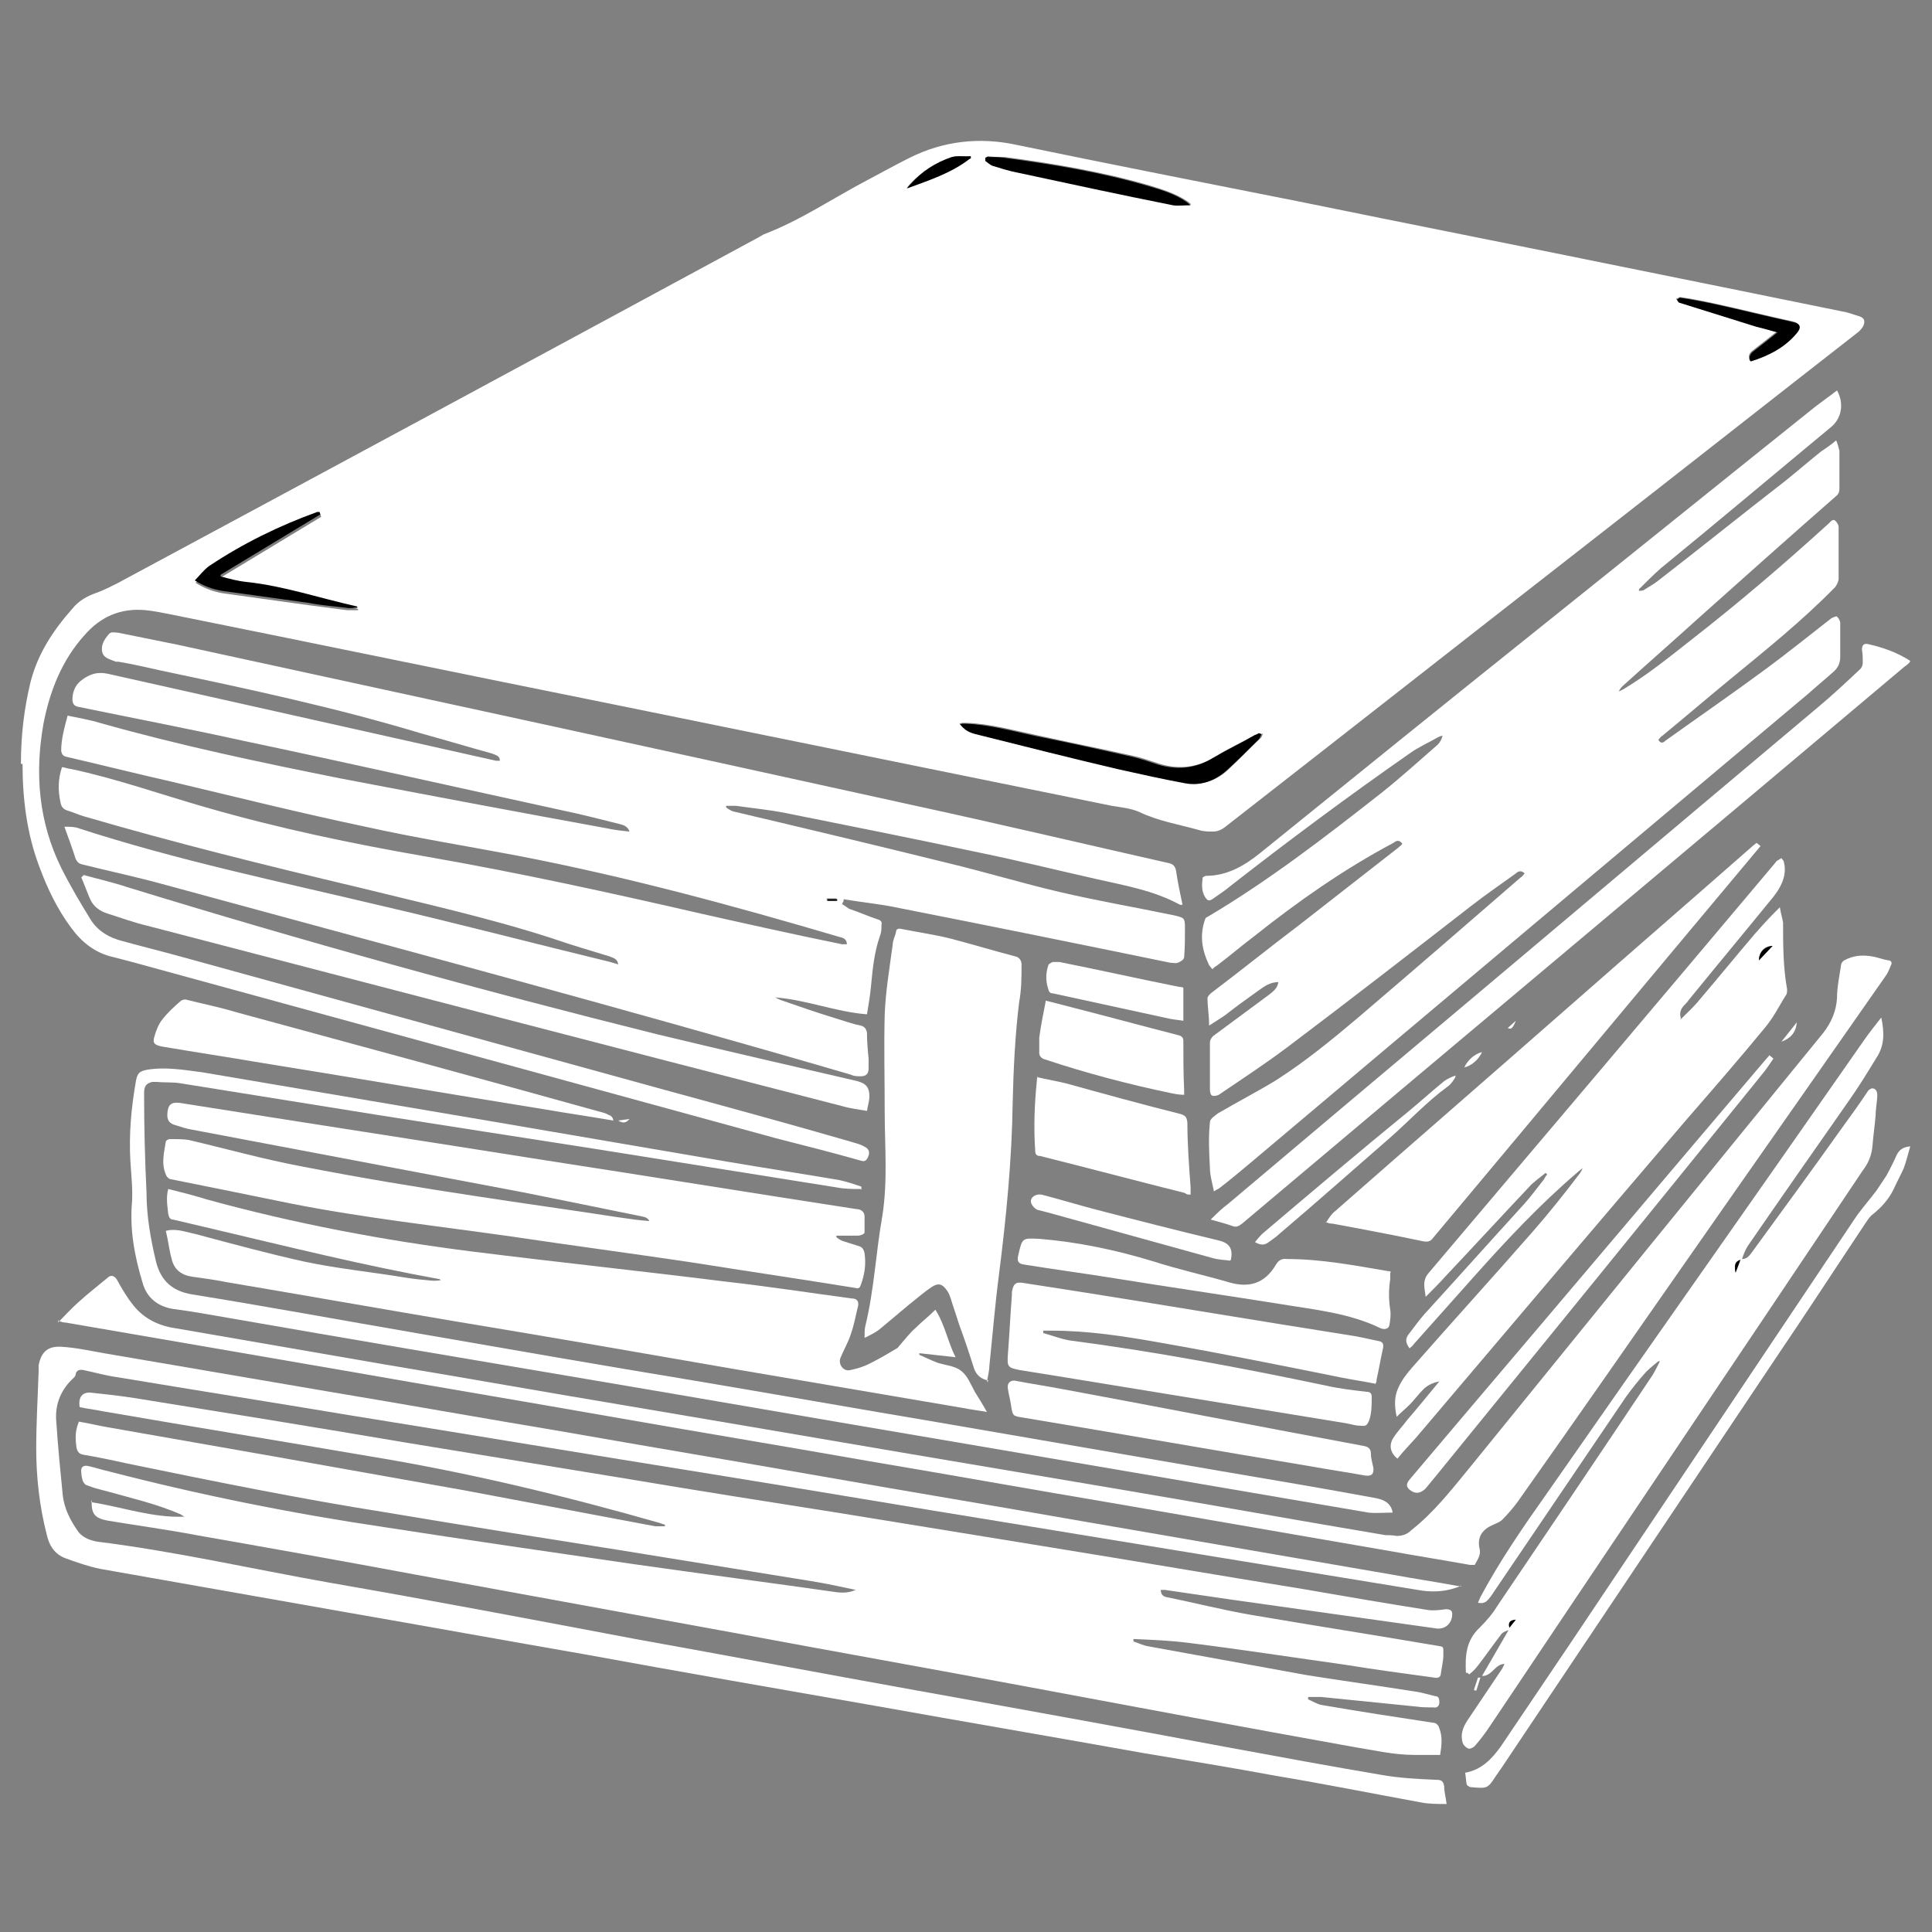 <?xml version="1.0" encoding="UTF-8"?><svg id="a" xmlns="http://www.w3.org/2000/svg" viewBox="0 0 24 24"><rect x="0" y="0" width="24" height="24" fill="#808080" stroke="none"/><defs><style>.b{fill:#fff;}.c{fill:none;}</style></defs><path class="c" d="M-.03,22.69V1.48H24V22.69H-.03ZM.26,9.49c0,.42,.05,.86,.21,1.28,.1,.26,.22,.52,.39,.75,.13,.18,.3,.32,.53,.37,.08,.02,.15,.04,.23,.06,2.67,.73,5.33,1.46,8,2.19,.35,.1,.71,.19,1.06,.28,.04,.01,.07,0,.08-.04,.03-.07,.02-.11-.05-.14-.06-.02-.11-.04-.17-.06-.77-.21-1.54-.42-2.3-.64-2-.55-3.99-1.1-5.99-1.65-.25-.07-.5-.14-.75-.2-.16-.04-.3-.11-.39-.26-.13-.21-.26-.43-.37-.65-.28-.57-.33-1.17-.22-1.79,.07-.41,.23-.78,.51-1.1,.21-.23,.45-.34,.76-.31,.1,0,.2,.03,.3,.05,1.84,.37,3.67,.75,5.51,1.12,2.06,.42,4.13,.84,6.19,1.26,.12,.02,.25,.03,.35,.08,.23,.11,.49,.15,.73,.22,.06,.02,.12,.01,.18,.02,.05,0,.1-.02,.14-.05,1.54-1.21,3.08-2.41,4.62-3.61,1.09-.85,2.17-1.7,3.26-2.55,.03-.02,.05-.05,.06-.08,.02-.05,.02-.09-.05-.11-.07-.02-.14-.05-.21-.06-.84-.17-1.68-.34-2.51-.51-1.42-.29-2.84-.57-4.26-.86-1.16-.23-2.33-.46-3.49-.7-.47-.1-.91-.05-1.33,.16-.18,.09-.35,.18-.53,.28-.43,.23-.83,.5-1.28,.67-.03,0-.05,.02-.07,.04-2.66,1.43-5.31,2.86-7.97,4.3-.08,.04-.16,.08-.24,.11-.12,.05-.23,.11-.31,.2-.23,.27-.42,.56-.52,.91-.09,.33-.12,.66-.12,1.02Zm10.2,1.74v-.02c.24,.04,.47,.06,.7,.11,1.12,.23,2.25,.46,3.37,.68,.03,0,.07,.01,.09,0,.03-.01,.08-.04,.08-.07,.01-.12,.02-.24,.01-.36,0-.13,0-.13-.14-.16-.47-.1-.95-.18-1.42-.29-.46-.11-.92-.25-1.39-.36-.88-.22-1.77-.43-2.66-.64-.03,0-.06-.03-.1-.05v-.02s.09-.01,.13,0c.21,.03,.41,.05,.62,.09,.8,.16,1.6,.32,2.4,.49,.49,.1,.97,.23,1.46,.33,.36,.08,.72,.13,1.04,.31h.03c-.03-.14-.05-.28-.08-.42-.01-.06-.04-.08-.1-.1-1.06-.24-2.12-.49-3.18-.72-3.04-.67-6.08-1.33-9.12-1.99-.25-.05-.49-.1-.74-.15-.04,0-.08-.02-.12,.02-.05,.06-.1,.13-.08,.22,.02,.08,.1,.09,.17,.11h.03c.18,.05,.35,.08,.53,.12,1.08,.23,2.17,.46,3.23,.78,.29,.09,.58,.17,.88,.25,.04,.01,.09,.02,.1,.09-.02,0-.04,0-.05,0-1.61-.36-3.21-.72-4.82-1.08-.14-.03-.24,0-.34,.09-.07,.06-.1,.14-.1,.23,0,.05,.02,.08,.07,.09,.68,.14,1.36,.28,2.04,.42,1.33,.29,2.66,.58,3.99,.87,.24,.05,.47,.12,.71,.17,.05,.01,.09,.02,.11,.09-.1-.01-.19-.03-.28-.04-1.1-.21-2.21-.41-3.31-.62-1.01-.19-2.01-.41-2.99-.69-.13-.04-.26-.06-.4-.09-.03,.15-.09,.29-.08,.44,0,.04,.01,.06,.06,.07,.44,.1,.88,.21,1.31,.31,.8,.19,1.61,.38,2.41,.56,.63,.13,1.26,.24,1.89,.36,1.35,.26,2.68,.62,4,1.01,.04,.01,.08,.03,.09,.09-.02,0-.04,0-.06,0-.58-.13-1.17-.25-1.75-.38-1.14-.26-2.28-.5-3.42-.71-.92-.16-1.83-.35-2.73-.61-.56-.16-1.11-.36-1.69-.48-.03,0-.06-.01-.1-.02-.05,.15-.04,.29-.02,.43,.01,.05,.03,.09,.09,.11,.07,.02,.13,.05,.2,.07,1.12,.33,2.26,.6,3.4,.88,.81,.2,1.63,.38,2.43,.64,.23,.07,.47,.14,.7,.22,.05,.01,.1,.03,.11,.1l-.1-.03c-.95-.23-1.9-.48-2.85-.7-1.26-.3-2.52-.56-3.75-.96-.05-.02-.1-.01-.18-.02,.05,.15,.09,.27,.14,.4,.01,.05,.04,.06,.09,.07,.33,.08,.66,.15,.98,.24,2.86,.78,5.72,1.54,8.56,2.37,.04,.01,.08,.02,.12,.02,.07,0,.1-.03,.1-.1,0-.04,0-.08,0-.12,0-.11-.01-.22-.02-.32,0-.05-.03-.07-.08-.09-.1-.03-.21-.06-.31-.09-.23-.08-.46-.15-.69-.23-.02,0-.04-.02-.06-.03,.39,.03,.75,.18,1.14,.21,.02-.12,.04-.23,.05-.35,.02-.21,.04-.42,.11-.62,.01-.04,.01-.09,.02-.14,0-.04-.01-.06-.05-.07-.12-.04-.24-.08-.35-.13-.03-.01-.06-.04-.09-.06Zm4.56,.76s.04-.03,.05-.04c.16-.12,.31-.25,.47-.37,.55-.43,1.12-.83,1.73-1.16,.04-.02,.08-.03,.11,.01-.02,.02-.04,.04-.05,.05-.41,.32-.82,.64-1.23,.96-.37,.28-.73,.57-1.1,.85-.02,.01-.04,.04-.04,.06,0,.11,.01,.22,.02,.34,.07-.05,.14-.09,.2-.13,.14-.1,.28-.21,.42-.31,.07-.05,.15-.09,.24-.1-.02,.08-.07,.12-.12,.16-.23,.17-.46,.34-.69,.51-.02,.02-.04,.05-.04,.08,0,.2,0,.39,0,.59,0,.03,.01,.07,.03,.07,.02,0,.06,0,.08-.01,.29-.19,.58-.38,.85-.59,.77-.58,1.52-1.17,2.29-1.76,.18-.14,.37-.27,.55-.4,.04-.03,.07-.04,.11,0-.02,.02-.03,.03-.05,.05-.68,.58-1.35,1.17-2.03,1.75-.32,.28-.65,.55-1.01,.77-.23,.15-.48,.27-.72,.41-.04,.02-.1,.07-.1,.11,0,.19,0,.38,0,.57,0,.1,.03,.19,.05,.29,.04-.02,.06-.03,.08-.05,.13-.1,.25-.2,.38-.31,2.31-1.94,4.62-3.88,6.92-5.82,.11-.09,.21-.18,.31-.27,.06-.05,.09-.12,.09-.19,0-.14,0-.28,0-.42,0-.03-.02-.06-.04-.08-.01,0-.05,0-.07,.02-.27,.21-.53,.42-.8,.62-.42,.3-.84,.6-1.26,.9-.03,.02-.06,.04-.09-.01,.02-.02,.03-.03,.05-.05,.28-.23,.56-.47,.84-.7,.45-.37,.91-.73,1.31-1.15,.02-.02,.04-.06,.04-.1,0-.21,0-.43,0-.64,0-.03-.02-.06-.04-.08-.03-.03-.06,0-.08,.03-.55,.5-1.11,.98-1.7,1.44-.28,.22-.55,.44-.85,.62-.02,.01-.04,.02-.06,.03,.01-.03,.03-.05,.05-.07,.32-.29,.64-.57,.96-.86,.56-.5,1.12-.99,1.68-1.49,.03-.03,.05-.06,.05-.1,0-.16,0-.31,0-.47,0-.04-.02-.07-.04-.13-.08,.05-.14,.09-.19,.14-.15,.12-.3,.25-.45,.37-.53,.41-1.05,.83-1.58,1.24-.05,.04-.12,.07-.17,.11-.01,0-.03,0-.04,.01v-.02c.07-.09,.16-.18,.25-.26,.7-.59,1.4-1.17,2.11-1.75,.14-.11,.17-.3,.08-.46-.1,.07-.19,.14-.28,.21-1.15,.92-2.29,1.84-3.44,2.76-1.15,.93-2.3,1.85-3.45,2.78-.2,.16-.41,.28-.67,.28-.01,0-.04,.01-.04,.02,0,.1-.02,.19,.05,.27,.02,.03,.04,.03,.07,0,.07-.06,.15-.11,.22-.16,.73-.57,1.47-1.13,2.23-1.65,.11-.08,.23-.13,.35-.2,.02-.01,.04-.01,.06-.02-.01,.05-.03,.09-.06,.11-.23,.2-.46,.41-.7,.6-.69,.55-1.39,1.09-2.16,1.54-.01,0-.03,.02-.03,.03-.07,.2-.04,.38,.05,.57ZM1.13,18.66c0,.18,.04,.23,.2,.26,.37,.06,.74,.11,1.1,.18,.91,.16,1.81,.33,2.72,.49,1.31,.24,2.63,.48,3.94,.72,1.23,.23,2.47,.45,3.7,.68,1.34,.25,2.67,.49,4.01,.74,.25,.05,.5,.11,.76,.1,.11,0,.21,0,.32,0,.01-.12,.02-.22-.01-.33-.01-.04-.04-.06-.08-.07-.46-.07-.92-.14-1.38-.22-.06,0-.11-.05-.17-.07v-.03c.06,0,.12,0,.17,0,.4,.04,.79,.08,1.19,.12,.07,0,.14,0,.21,.01,.04,0,.07-.02,.07-.06,0-.04,0-.07-.05-.08-.09-.02-.18-.05-.27-.06-.44-.07-.88-.13-1.32-.2-.66-.11-1.32-.24-1.98-.36-.06-.01-.12-.04-.18-.06v-.03c.24,.02,.48,.02,.71,.05,.64,.09,1.29,.18,1.93,.27,.37,.05,.74,.1,1.11,.16,.05,0,.08,0,.08-.06,0-.07,.03-.15,.03-.22,0-.12,.01-.1-.1-.12-.76-.13-1.53-.25-2.29-.38-.35-.06-.7-.15-1.05-.22-.04,0-.08-.03-.07-.09,.02,0,.04,0,.05,0,.27,.04,.55,.08,.82,.12,.85,.12,1.71,.24,2.56,.36,.1,.01,.19-.07,.19-.18,0-.05-.02-.07-.08-.06-.07,.01-.15,.02-.22,.01-.52-.08-1.04-.18-1.55-.26-1.05-.17-2.1-.35-3.15-.52-.86-.14-1.72-.28-2.58-.42-.89-.14-1.78-.29-2.67-.43-.92-.15-1.83-.3-2.75-.45-1.12-.18-2.23-.36-3.35-.55-.18-.03-.37-.06-.56-.07-.12-.01-.16,.06-.14,.18,.09,.02,.19,.03,.28,.05,1.11,.19,2.22,.37,3.32,.56,1.22,.2,2.42,.5,3.61,.83,.02,0,.04,.01,.06,.02v.02s-.08,0-.12,0c-.8-.15-1.59-.31-2.39-.45-.79-.14-1.57-.28-2.36-.42-.68-.12-1.37-.24-2.05-.36-.12-.02-.24-.05-.36-.07-.05,.09-.05,.18-.03,.32,0,.05,.03,.08,.08,.09,.18,.04,.37,.07,.55,.11,1.07,.23,2.15,.44,3.23,.61,.95,.15,1.9,.3,2.85,.46,.8,.13,1.61,.26,2.41,.39,.18,.03,.37,.07,.56,.11-.07,.04-.14,.04-.23,.03-.84-.12-1.69-.23-2.53-.35-1.03-.15-2.07-.3-3.1-.46-1.15-.17-2.28-.41-3.41-.69-.09-.02-.18-.05-.27-.07-.06-.02-.1,.01-.08,.08,0,.04,0,.08,.02,.11,0,.02,.03,.05,.05,.05,.08,.03,.16,.05,.23,.07,.31,.08,.63,.16,.93,.29,.02,0,.04,.02,.06,.03-.4,.02-.78-.12-1.17-.18Zm17.03,1.04s-.04-.01-.05-.01c-.27-.05-.54-.09-.81-.14-1.28-.22-2.55-.44-3.83-.66-1.08-.19-2.17-.37-3.25-.56-1.08-.19-2.16-.37-3.24-.56-.96-.16-1.91-.33-2.87-.49-.94-.16-1.87-.32-2.81-.48-.18-.03-.35-.06-.53-.08-.16-.01-.25,.06-.28,.23,0,.02,0,.05,0,.07-.01,.32-.03,.64-.03,.96,0,.36,.04,.72,.13,1.07,.03,.14,.1,.25,.24,.3,.14,.05,.28,.1,.43,.13,1.02,.18,2.04,.36,3.06,.54,.98,.17,1.97,.35,2.95,.52,1.2,.21,2.41,.42,3.61,.64,1.12,.2,2.23,.39,3.35,.59,.54,.1,1.09,.19,1.63,.28,.6,.11,1.2,.23,1.8,.33,.1,.02,.21,.01,.32,.02-.01-.09-.03-.15-.03-.22,0-.06-.03-.08-.09-.08-.23-.02-.46-.02-.68-.06-.65-.11-1.3-.23-1.95-.35-1.28-.23-2.55-.46-3.83-.7-1.17-.21-2.33-.43-3.5-.64-1.27-.23-2.53-.47-3.8-.7-.96-.17-1.92-.38-2.89-.51-.1-.01-.18-.05-.24-.14-.09-.13-.16-.27-.18-.43-.04-.3-.06-.61-.08-.91-.01-.2,.04-.39,.19-.53,.02-.02,.04-.05,.05-.07,.02-.06,.05-.06,.1-.05,.14,.03,.29,.07,.43,.09,.96,.16,1.91,.32,2.87,.47,1.5,.24,3,.49,4.49,.73,1.24,.2,2.47,.4,3.71,.61,1.71,.28,3.42,.56,5.13,.84,.16,.03,.31,0,.48-.06ZM2.11,15.28c.02,.12,.04,.23,.07,.34,.03,.13,.12,.21,.26,.23,.15,.02,.29,.04,.44,.07,.95,.16,1.91,.33,2.86,.49,1.15,.2,2.3,.4,3.45,.59,.94,.16,1.88,.32,2.82,.48,.09,.02,.19,.03,.3,.05-.06-.09-.1-.17-.15-.25-.06-.09-.09-.2-.17-.26-.08-.06-.2-.06-.29-.1-.08-.03-.16-.06-.24-.1v-.02l.45,.05c-.1-.2-.13-.4-.25-.59-.09,.08-.17,.14-.24,.22-.07,.07-.14,.15-.21,.23,0,.01-.02,.02-.03,.03-.1,.06-.19,.12-.3,.17-.09,.04-.19,.07-.28,.1-.08,.02-.15-.07-.12-.15,.04-.1,.1-.2,.13-.3,.04-.11,.06-.23,.09-.35,.01-.06-.01-.09-.08-.09-.52-.07-1.05-.15-1.57-.21-1.04-.13-2.08-.24-3.12-.37-1.12-.14-2.23-.35-3.32-.65-.16-.04-.32-.08-.48-.13-.04,.11-.02,.21,0,.31,0,.04,.02,.06,.06,.07,.17,.04,.34,.08,.51,.12,.93,.22,1.86,.45,2.8,.62,0,0,.02,0,.02,.01-.04,.01-.07,.02-.1,.01-.12-.01-.24-.02-.35-.04-.42-.06-.84-.11-1.26-.2-.45-.09-.89-.22-1.34-.34-.1-.03-.2-.06-.32-.05Zm-1.39,1.15v.02s.07,.01,.1,.02c1.16,.2,2.32,.4,3.48,.6,1.08,.19,2.16,.37,3.24,.56,1.08,.19,2.17,.37,3.25,.56,1.01,.17,2.01,.35,3.02,.52,1.16,.2,2.31,.4,3.47,.6,.33,.06,.65,.11,.98,.17,.02,0,.06,0,.06,0,.03-.06,.08-.12,.06-.2-.04-.14,.02-.23,.15-.29,.05-.02,.1-.04,.13-.07,.07-.07,.14-.14,.19-.22,.69-.99,1.38-1.98,2.08-2.97,.83-1.19,1.66-2.37,2.49-3.56,.03-.04,.05-.09,.07-.14,.01-.03,0-.05-.03-.06-.07-.02-.14-.04-.21-.05-.12-.02-.24-.01-.34,.05-.02,.01-.04,.04-.04,.06-.02,.14-.04,.27-.05,.41-.01,.17-.07,.3-.17,.43-1.47,1.8-2.93,3.6-4.4,5.41-.22,.27-.43,.55-.72,.77-.06,.04-.11,.07-.18,.07-.05,0-.09,0-.14-.01-1.06-.18-2.12-.37-3.19-.55-.95-.16-1.89-.32-2.84-.48-1.12-.19-2.24-.38-3.35-.57-1.02-.17-2.03-.35-3.05-.52-.87-.15-1.73-.3-2.6-.45-.2-.04-.38-.12-.52-.28-.08-.09-.14-.2-.2-.31-.03-.06-.07-.08-.12-.04-.12,.1-.25,.2-.37,.31-.09,.08-.16,.16-.25,.25Zm20.15-3.76c-.02-.07,0-.11,.03-.15,.02-.03,.05-.06,.07-.08,.35-.43,.7-.85,1.05-1.28,.03-.04,.06-.08,.08-.12,.06-.1,.07-.2,.05-.31,0-.02-.02-.04-.03-.05-.02,.01-.03,.02-.05,.03,0,0-.01,.01-.02,.02-1.44,1.7-2.87,3.4-4.31,5.1-.09,.11-.05,.2-.04,.3,.09-.09,.18-.18,.26-.27,.34-.37,.68-.73,1.02-1.09,.06-.07,.14-.12,.21-.18l.02,.02s-.02,.04-.04,.06c-.08,.1-.16,.2-.24,.3-.42,.46-.83,.92-1.25,1.38-.07,.07-.13,.15-.18,.23-.05,.07-.04,.12,0,.19,.02-.02,.03-.03,.05-.05,.25-.28,.49-.55,.74-.83,.41-.46,.83-.91,1.3-1.31,.02-.02,.04-.03,.06-.05,0,.03-.02,.04-.03,.06-.2,.24-.39,.49-.59,.73-.5,.57-1,1.13-1.5,1.69-.07,.07-.12,.16-.17,.25-.05,.11-.06,.22-.02,.36,.06-.06,.11-.1,.16-.15,.06-.06,.11-.13,.17-.19,.05-.05,.12-.08,.2-.1-.14,.17-.27,.32-.4,.48-.06,.07-.12,.14-.17,.22-.06,.09-.04,.2,.05,.26,.08-.09,.16-.17,.23-.26,1.12-1.31,2.24-2.63,3.35-3.94,.33-.39,.66-.77,.99-1.16,.1-.12,.17-.26,.25-.39,.01-.02,.02-.06,.02-.08-.06-.27-.05-.55-.05-.83,0-.06-.02-.12-.04-.19-.03,.03-.05,.04-.06,.06-.08,.09-.17,.18-.25,.27-.23,.27-.45,.54-.68,.81-.08,.09-.16,.17-.25,.26Zm-12.79,2.52c-.15-.02-.28-.03-.42-.05-.58-.08-1.17-.16-1.75-.26-.72-.12-1.45-.23-2.17-.37-.47-.09-.94-.22-1.41-.33-.08-.02-.16-.01-.23-.01-.02,0-.04,.02-.05,.03-.02,.14-.05,.28,0,.41,.01,.03,.04,.05,.07,.06,.49,.1,.98,.21,1.48,.3,.91,.18,1.82,.28,2.74,.41,.74,.11,1.49,.21,2.23,.32,.68,.1,1.36,.21,2.05,.32,.03,0,.05,0,.06-.03,.05-.13,.07-.26,.05-.4,0-.05-.03-.07-.07-.09-.06-.02-.13-.04-.19-.06-.03-.01-.06-.03-.1-.05v-.02c.09,0,.18,0,.27,0,.03,0,.08-.02,.09-.04,.01-.07,.02-.14,0-.2,0-.05-.05-.08-.1-.09-1.3-.2-2.59-.41-3.89-.61-1.51-.24-3.01-.47-4.52-.71-.1-.02-.14,.02-.15,.12-.01,.09,.02,.14,.11,.16,.06,.02,.12,.03,.18,.05,1.37,.26,2.75,.52,4.12,.78,.49,.09,.99,.2,1.48,.3,.05,0,.09,.02,.11,.09Zm10.13,5.58l.02,.02s.08-.07,.11-.11c.1-.13,.19-.26,.29-.39,.02-.03,.06-.04,.09-.06h0l-.33,.58c.13,0,.16-.15,.28-.15-.01,.02-.02,.04-.03,.06-.14,.21-.28,.43-.43,.64-.06,.09-.08,.18-.06,.28,0,.03,.04,.06,.07,.07,.02,0,.07,0,.08-.03,.07-.08,.13-.16,.19-.25,1.54-2.3,3.09-4.6,4.63-6.9,.06-.09,.1-.19,.12-.3,.01-.13,.03-.26,.04-.39,0-.08,.02-.17,.02-.25,0-.04-.01-.08-.06-.08-.02,0-.05,.02-.06,.04-.1,.15-.21,.29-.31,.44-.38,.52-.75,1.04-1.13,1.56-.03,.04-.06,.08-.12,.08,.02-.06,.04-.11,.07-.16,.42-.6,.84-1.2,1.26-1.81,.12-.17,.23-.35,.34-.53,.1-.15,.1-.32,.06-.5-.08,.11-.15,.2-.22,.29-1.31,1.88-2.63,3.75-3.94,5.63-.29,.42-.57,.83-.82,1.28-.01,.02-.02,.05-.03,.07,.08,.02,.12-.03,.16-.08,.56-.83,1.12-1.65,1.68-2.48,.07-.11,.16-.21,.25-.31,.04-.05,.1-.09,.15-.14h.02c-.03,.07-.06,.13-.09,.18-.64,.96-1.29,1.91-1.93,2.87-.07,.1-.14,.19-.22,.27-.16,.16-.18,.36-.17,.56Zm-5.93-3.63c0-.07,.02-.13,.03-.2,.04-.38,.07-.76,.12-1.14,.09-.71,.16-1.42,.17-2.14,0-.41,.02-.83,.08-1.24,.02-.15,.02-.31,.03-.47,0-.05-.02-.08-.08-.1-.27-.07-.53-.15-.8-.22-.2-.05-.41-.08-.61-.12-.04,0-.06,0-.07,.04-.01,.05-.03,.1-.04,.15-.04,.29-.09,.58-.1,.88-.02,.4,0,.8,0,1.19,0,.44,.04,.87-.03,1.31-.08,.45-.1,.91-.21,1.36-.01,.04,0,.09-.01,.15,.07-.04,.13-.07,.19-.11,.13-.1,.25-.2,.37-.31,.09-.07,.18-.14,.27-.21,.09-.06,.15-.04,.2,.05,.02,.03,.03,.06,.04,.09,.03,.1,.07,.21,.1,.31,.06,.19,.12,.37,.19,.56,.03,.08,.08,.14,.18,.15Zm-1.6-2.38v-.04c-.08-.03-.17-.07-.26-.08-.47-.08-.93-.15-1.4-.23-.99-.17-1.99-.34-2.98-.51-1.18-.2-2.36-.4-3.54-.6-.23-.04-.46-.07-.69-.03-.1,.02-.12,.03-.13,.13-.05,.33-.08,.67-.07,1.01,0,.17,.03,.33,.02,.5-.03,.35,.04,.68,.13,1,.06,.19,.19,.29,.38,.33,.23,.04,.45,.07,.68,.11,1.48,.25,2.96,.5,4.45,.76,1.48,.25,2.97,.51,4.45,.76,1.76,.3,3.51,.6,5.27,.9,.1,.02,.2,0,.3,0-.01-.13-.1-.16-.21-.18-.65-.11-1.3-.22-1.95-.34-1.16-.2-2.32-.4-3.48-.6-1.01-.17-2.03-.35-3.04-.52-1.15-.2-2.3-.39-3.45-.59-.93-.16-1.85-.32-2.78-.48-.24-.04-.39-.16-.45-.4-.07-.28-.11-.57-.12-.87-.01-.41-.02-.82-.03-1.23,0-.08,.02-.12,.1-.14,.02,0,.04,0,.06,0,.1,0,.21,0,.31,.02,.81,.13,1.62,.26,2.43,.39,.9,.14,1.8,.28,2.69,.42,1,.16,2.01,.32,3.01,.48,.1,.02,.2,.01,.3,.02Zm6.4,2.42s.01-.04,.02-.06c.03-.13,.05-.26,.08-.39,.01-.05,0-.08-.05-.09-.14-.03-.27-.06-.41-.08-1.07-.17-2.14-.35-3.22-.52-.26-.04-.51-.08-.77-.12-.11-.02-.14,0-.16,.11,0,.01,0,.03,0,.04-.02,.25-.03,.5-.05,.74-.01,.15,0,.16,.15,.19h0l.56,.09c1.16,.19,2.33,.38,3.49,.57,.06,0,.11,.02,.17,.03,.08,0,.09,0,.12-.07,.04-.09,.03-.19,.03-.29,0-.04-.02-.06-.06-.06-.17-.03-.35-.05-.52-.08-1.05-.22-2.11-.41-3.18-.56-.11-.02-.22-.06-.33-.09v-.03s.08,0,.11,0c.46,0,.91,.07,1.35,.15,.75,.14,1.49,.29,2.23,.43,.14,.03,.29,.05,.44,.08Zm-.62-1.99s.06,.02,.08,.02c.38,.07,.75,.14,1.13,.22,.05,.01,.08,0,.12-.04,1.34-1.6,2.68-3.21,4.02-4.81l.05-.06-.05-.04s-.04,.03-.06,.05c-.74,.65-1.49,1.3-2.23,1.95-.98,.86-1.97,1.72-2.95,2.58-.04,.03-.07,.09-.11,.14Zm7.25-6.97c-.17-.11-.35-.16-.53-.21-.05-.01-.08,.02-.07,.07,0,.05,.01,.1,.01,.16,0,.03-.01,.06-.03,.08-.17,.16-.35,.32-.52,.47-1.93,1.63-3.87,3.26-5.81,4.89-.51,.43-1.02,.86-1.53,1.29-.07,.06-.13,.12-.21,.19,.1,.03,.19,.05,.27,.08,.05,.02,.08,0,.12-.03,2.74-2.31,5.49-4.62,8.23-6.92,.02-.02,.04-.03,.06-.05ZM1.04,10.87l-.02,.02c.04,.09,.06,.18,.11,.27,.04,.09,.12,.15,.22,.18,.16,.05,.32,.11,.49,.15,2.87,.75,5.75,1.49,8.63,2.24,.1,.03,.2,.04,.31,.06,0-.07,.02-.12,.03-.18,0-.11-.04-.16-.15-.19-.83-.19-1.66-.38-2.48-.58-2.22-.54-4.41-1.16-6.59-1.83-.18-.05-.36-.1-.54-.15Zm6.58,3.06c0-.05-.02-.08-.06-.09-.04-.01-.08-.03-.11-.04-1.51-.41-3.02-.83-4.53-1.24-.2-.05-.4-.1-.6-.15-.02,0-.06,0-.07,.01-.08,.07-.16,.15-.23,.23-.05,.06-.08,.13-.1,.21-.02,.09,0,.12,.09,.13,.41,.07,.81,.13,1.22,.2,1.18,.19,2.35,.39,3.53,.58,.28,.05,.57,.09,.86,.14Zm5.26-.54s-.01,.04-.01,.06c-.03,.29-.04,.58-.02,.87,0,.04,.03,.05,.06,.06,.6,.15,1.2,.31,1.8,.46,.02,0,.04,0,.07,.02,0-.04,0-.06,0-.09-.01-.27-.03-.54-.04-.81,0-.06-.02-.08-.08-.1-.47-.13-.95-.26-1.42-.38-.12-.03-.24-.06-.37-.08Zm-.28,3.76c-.06,0-.09,.04-.08,.1,.01,.07,.02,.14,.04,.21,.02,.13,.02,.13,.15,.15,1.2,.2,2.4,.41,3.6,.61,.22,.04,.43,.07,.65,.11,.08,.01,.11-.02,.1-.1,0-.06-.02-.11-.03-.17,0-.07-.04-.09-.1-.1-1.24-.23-2.47-.46-3.71-.7-.2-.04-.41-.07-.62-.11Zm4.67-1.34s-.03,0-.04-.01c-.41-.07-.83-.14-1.25-.15-.07,0-.11,.02-.14,.07-.14,.24-.33,.29-.58,.22-.31-.09-.63-.16-.94-.26-.46-.14-.93-.24-1.41-.28-.22-.02-.22-.02-.27,.2-.02,.08,0,.11,.08,.12,.37,.06,.75,.11,1.12,.17,.69,.11,1.38,.21,2.06,.32,.42,.06,.85,.11,1.24,.3,.04,.02,.09,0,.11-.04,.01-.06,.03-.13,.01-.19-.03-.13-.03-.25,0-.38,0-.02,0-.05,0-.08Zm6.46-1.57c-.09,.01-.14,.05-.17,.11-.04,.09-.08,.18-.13,.26-.03,.06-.07,.12-.12,.18-.09,.12-.19,.23-.27,.35-1.18,1.75-2.36,3.51-3.53,5.27-.29,.43-.58,.86-.87,1.29-.1,.16-.23,.28-.43,.31h-.01c0,.06,0,.11,.02,.16,0,.01,.03,.03,.05,.03,.2,.02,.2,.01,.32-.15,.02-.02,.03-.05,.05-.07,1.14-1.7,2.28-3.41,3.42-5.11,.38-.57,.75-1.14,1.13-1.7,.02-.03,.05-.07,.08-.09,.11-.08,.19-.18,.25-.3,.05-.09,.1-.18,.13-.27,.03-.08,.05-.17,.08-.27Zm-10.73-1.8c-.03,.16-.06,.3-.08,.45,0,.06,0,.13,0,.19,0,.05,.02,.07,.07,.08,.52,.17,1.04,.32,1.57,.42,.05,.01,.1,.01,.16,.02,0-.03,0-.04,0-.06,0-.2,0-.41-.01-.61,0-.05-.02-.06-.06-.07-.43-.11-.87-.23-1.3-.34l-.35-.09Zm8.98,.67l-.07,.08c-1.25,1.47-2.49,2.94-3.74,4.41-.22,.26-.44,.52-.66,.78-.05,.06-.04,.1,.02,.14,.06,.04,.12,.03,.18-.03,.05-.05,.1-.11,.14-.17,1.35-1.67,2.7-3.33,4.06-5,.04-.05,.08-.11,.12-.17l-.06-.05Zm-7.28-.81s-.03-.01-.05-.01c-.5-.1-.99-.21-1.49-.31-.03,0-.06-.01-.08,0-.02,0-.05,.03-.06,.05-.03,.09-.03,.18,0,.28,.01,.03,.03,.05,.06,.06,.46,.1,.92,.2,1.38,.3,.08,.02,.15,.03,.24,.04v-.39Zm.58,3.37c.03-.14-.02-.21-.15-.24-.5-.13-1.01-.25-1.51-.38-.23-.06-.46-.13-.69-.19-.06-.02-.12,.02-.13,.06-.01,.04,.03,.11,.08,.13,.04,.01,.08,.02,.12,.03,.69,.19,1.37,.38,2.06,.57,.07,.02,.14,.02,.21,.03Zm.31-.23c.07,.03,.12,.04,.17,0,.04-.04,.09-.07,.13-.1,.46-.4,.91-.8,1.37-1.19,.24-.21,.46-.45,.72-.64,.04-.03,.07-.08,.11-.12v-.02c-.06,.02-.11,.04-.15,.07-.16,.12-.31,.26-.46,.39-.6,.49-1.19,.99-1.78,1.49-.04,.03-.07,.08-.11,.12Zm2.6-2.17c.09-.02,.18-.09,.22-.19-.09,.02-.18,.09-.22,.19Zm3.94-.31c.11-.03,.18-.11,.19-.24l-.19,.24Zm-3.81,8.05h.02l.05-.14h-.03l-.05,.14ZM7.82,13.9l-.14,.02c.05,.03,.1,.04,.14-.02Zm11.01-1.22l-.1,.09s.06,.01,.1-.09Z"/><path class="b" d="M.26,9.49c0-.36,.04-.69,.12-1.02,.09-.35,.28-.64,.52-.91,.08-.1,.19-.16,.31-.2,.08-.03,.16-.07,.24-.11,2.66-1.43,5.31-2.86,7.97-4.3,.02-.01,.05-.03,.07-.04,.45-.17,.86-.45,1.28-.67,.17-.09,.35-.19,.53-.28,.42-.21,.87-.26,1.33-.16,1.16,.24,2.33,.47,3.49,.7,1.42,.29,2.84,.57,4.26,.86,.84,.17,1.68,.34,2.51,.51,.07,.01,.14,.04,.21,.06,.06,.02,.07,.06,.05,.11-.01,.03-.04,.06-.06,.08-1.09,.85-2.17,1.7-3.26,2.55-1.54,1.2-3.08,2.41-4.62,3.61-.04,.03-.09,.05-.14,.05-.06,0-.12,0-.18-.02-.25-.07-.5-.11-.73-.22-.11-.05-.23-.06-.35-.08-2.06-.42-4.13-.84-6.19-1.26-1.84-.37-3.67-.75-5.51-1.12-.1-.02-.2-.04-.3-.05-.31-.03-.56,.08-.76,.31-.28,.31-.43,.69-.51,1.1-.11,.62-.06,1.22,.22,1.79,.11,.22,.24,.44,.37,.65,.09,.14,.23,.22,.39,.26,.25,.07,.5,.13,.75,.2,2,.55,3.99,1.1,5.99,1.65,.77,.21,1.54,.42,2.3,.64,.06,.02,.12,.03,.17,.06,.07,.03,.08,.08,.05,.14-.02,.04-.04,.05-.08,.04-.35-.1-.71-.19-1.06-.28-2.67-.73-5.33-1.46-8-2.19-.08-.02-.15-.04-.23-.06-.23-.05-.4-.19-.53-.37-.17-.23-.29-.48-.39-.75-.16-.42-.21-.86-.21-1.28Zm15.41-.37h-.02s-.03,0-.04,0c-.18,.1-.36,.18-.53,.29-.24,.14-.48,.15-.73,.06-.09-.03-.18-.06-.27-.08-.4-.09-.81-.17-1.21-.26-.29-.06-.57-.14-.86-.15-.02,0-.04,0-.07,0,.05,.08,.12,.11,.2,.13,.6,.15,1.19,.3,1.79,.44,.27,.06,.54,.12,.81,.17,.21,.04,.39-.03,.54-.18,.13-.12,.25-.25,.38-.37,.02-.02,.02-.04,.03-.06ZM3.98,6.39h0s-.02,0-.03,0c-.48,.17-.92,.39-1.34,.67-.07,.05-.12,.12-.18,.18,.11,.07,.22,.11,.34,.13,.36,.05,.72,.1,1.08,.15,.15,.02,.31,.04,.46,.06,.05,0,.1,0,.14,0,0-.02-.02-.02-.02-.02-.45-.1-.89-.26-1.35-.3-.11-.01-.22-.05-.33-.07v-.02l1.24-.75ZM12.26,1.95v.04s.05,.05,.08,.06c.09,.03,.19,.06,.29,.08,.65,.14,1.3,.28,1.95,.41,.06,.01,.13,0,.22,0l-.05-.04c-.15-.1-.32-.15-.48-.2-.59-.17-1.19-.27-1.79-.35-.07,0-.14,0-.21-.01Zm9.48,2.53c.22-.07,.42-.17,.57-.35,.06-.07,.05-.12-.05-.14-.32-.07-.64-.15-.96-.22-.14-.03-.29-.06-.43-.08-.01,0-.03,.02-.05,.02,.01,.01,.02,.04,.03,.04,.32,.1,.64,.2,.96,.3,.08,.02,.16,.05,.26,.07-.1,.08-.19,.15-.28,.22-.04,.03-.08,.06-.06,.13ZM12.05,1.97v-.03c-.08,0-.16,0-.23,.01-.2,.07-.37,.18-.52,.34-.01,.01-.02,.03-.04,.05,.27-.1,.55-.19,.78-.37Z"/><path class="b" d="M10.46,11.23s.06,.04,.09,.06c.12,.04,.23,.09,.35,.13,.04,.01,.06,.03,.05,.07,0,.05,0,.09-.02,.14-.07,.2-.09,.41-.11,.62-.01,.11-.03,.23-.05,.35-.39-.03-.75-.18-1.14-.21,.02,.01,.04,.02,.06,.03,.23,.08,.46,.16,.69,.23,.1,.03,.21,.07,.31,.09,.05,.01,.07,.04,.08,.09,0,.11,.01,.22,.02,.32,0,.04,0,.08,0,.12,0,.07-.03,.1-.1,.1-.04,0-.08,0-.12-.02-2.84-.83-5.7-1.59-8.56-2.37-.33-.09-.66-.16-.98-.24-.05-.01-.07-.03-.09-.07-.04-.13-.09-.26-.14-.4,.07,0,.13,0,.18,.02,1.23,.4,2.49,.66,3.75,.96,.95,.22,1.9,.47,2.85,.7l.1,.03c-.01-.07-.06-.08-.11-.1-.23-.07-.47-.14-.7-.22-.8-.26-1.62-.44-2.43-.64-1.14-.27-2.27-.55-3.4-.88-.07-.02-.13-.05-.2-.07-.06-.02-.08-.05-.09-.11-.03-.14-.03-.28,.02-.43,.03,0,.07,.02,.1,.02,.57,.12,1.13,.32,1.69,.48,.9,.26,1.81,.45,2.73,.61,1.15,.2,2.29,.45,3.42,.71,.58,.13,1.16,.26,1.75,.38,.02,0,.04,0,.06,0,0-.06-.04-.08-.09-.09-1.32-.39-2.65-.75-4-1.01-.63-.12-1.26-.22-1.89-.36-.81-.17-1.61-.37-2.41-.56-.44-.1-.88-.21-1.31-.31-.04-.01-.05-.03-.06-.07,0-.15,.04-.29,.08-.44,.14,.03,.27,.05,.4,.09,.99,.28,1.99,.49,2.99,.69,1.1,.21,2.21,.42,3.31,.62,.09,.02,.18,.03,.28,.04-.02-.06-.07-.08-.11-.09-.24-.06-.47-.12-.71-.17-1.33-.29-2.66-.59-3.99-.87-.68-.15-1.36-.28-2.04-.42-.05-.01-.07-.04-.07-.09,0-.09,.03-.17,.1-.23,.1-.08,.2-.12,.34-.09,1.61,.36,3.21,.72,4.82,1.08,.01,0,.03,0,.05,0,0-.06-.05-.07-.1-.09-.29-.08-.59-.17-.88-.25-1.06-.32-2.14-.55-3.23-.78-.18-.04-.35-.08-.53-.11h-.03c-.07-.03-.15-.04-.17-.12-.02-.09,.03-.16,.08-.22,.03-.04,.08-.02,.12-.02,.25,.05,.49,.1,.74,.15,3.04,.66,6.08,1.32,9.12,1.99,1.06,.23,2.12,.48,3.18,.72,.06,.01,.09,.04,.1,.1,.02,.14,.05,.28,.08,.42h-.03c-.33-.18-.69-.24-1.04-.32-.49-.11-.97-.23-1.46-.33-.8-.17-1.6-.33-2.4-.49-.2-.04-.41-.06-.62-.09-.04,0-.08,0-.12,0v.02s.05,.04,.09,.05c.89,.21,1.77,.42,2.66,.64,.46,.11,.92,.25,1.39,.36,.47,.11,.94,.19,1.42,.29,.13,.03,.14,.03,.14,.16,0,.12,0,.24-.01,.36,0,.03-.05,.06-.08,.07-.03,.01-.06,0-.09,0-1.12-.23-2.25-.46-3.37-.68-.23-.05-.46-.07-.69-.11v.02Zm-.07-.04v-.03h-.12v.03h.12Z"/><path class="b" d="M15.02,11.99c-.09-.19-.12-.37-.05-.57,0-.01,.02-.03,.03-.03,.76-.45,1.46-.99,2.16-1.54,.24-.19,.47-.4,.7-.6,.03-.03,.05-.07,.06-.11-.02,0-.04,.01-.06,.02-.12,.07-.24,.12-.35,.2-.76,.53-1.5,1.08-2.23,1.65-.07,.06-.15,.11-.22,.16-.03,.02-.05,.02-.07,0-.07-.08-.06-.18-.05-.27,0,0,.03-.02,.04-.02,.26,0,.47-.12,.67-.28,1.15-.93,2.3-1.86,3.45-2.78,1.15-.92,2.29-1.84,3.44-2.76,.09-.07,.19-.14,.28-.21,.09,.16,.06,.35-.08,.46-.7,.58-1.4,1.17-2.11,1.75-.09,.08-.18,.17-.27,.26v.02s.04,0,.06-.01c.06-.04,.12-.07,.17-.11,.53-.41,1.05-.83,1.58-1.24,.15-.12,.3-.25,.45-.37,.06-.04,.12-.08,.19-.14,.02,.05,.03,.09,.04,.13,0,.16,0,.31,0,.47,0,.04-.01,.07-.05,.1-.56,.49-1.12,.99-1.68,1.49-.32,.29-.64,.57-.96,.86-.02,.02-.04,.04-.05,.07,.02-.01,.04-.02,.06-.03,.3-.18,.57-.4,.85-.62,.59-.46,1.15-.94,1.7-1.44,.02-.02,.05-.06,.08-.03,.02,.02,.04,.05,.04,.08,0,.21,0,.43,0,.64,0,.03-.02,.07-.04,.1-.41,.42-.86,.78-1.31,1.15-.28,.23-.56,.47-.84,.7-.02,.01-.03,.03-.05,.05,.03,.05,.06,.04,.09,.01,.42-.3,.84-.59,1.26-.9,.27-.2,.53-.41,.8-.62,.02-.01,.06-.03,.07-.02,.02,.02,.04,.05,.04,.08,0,.14,0,.28,0,.42,0,.08-.03,.14-.09,.19-.1,.09-.21,.18-.31,.27-2.31,1.94-4.62,3.88-6.92,5.82-.12,.1-.25,.21-.38,.31-.02,.02-.04,.02-.08,.05-.02-.1-.05-.2-.05-.29-.01-.19-.02-.38,0-.57,0-.04,.06-.08,.1-.11,.24-.14,.49-.27,.72-.41,.36-.23,.69-.5,1.01-.77,.68-.58,1.35-1.16,2.03-1.75,.02-.01,.03-.03,.05-.05-.04-.04-.08-.03-.11,0-.18,.13-.37,.26-.55,.4-.76,.59-1.52,1.18-2.29,1.76-.28,.21-.57,.4-.85,.59-.02,.01-.06,.02-.08,.01-.02,0-.03-.05-.03-.07,0-.2,0-.39,0-.59,0-.03,.02-.06,.04-.08,.23-.17,.46-.34,.69-.51,.05-.04,.11-.08,.12-.16-.1,0-.17,.05-.24,.1-.14,.1-.28,.2-.42,.31-.06,.04-.12,.08-.2,.13,0-.13-.02-.23-.02-.34,0-.02,.02-.04,.04-.06,.37-.28,.73-.57,1.1-.85,.41-.32,.82-.64,1.23-.96,.02-.02,.04-.03,.05-.05-.04-.05-.07-.04-.11-.01-.62,.33-1.19,.73-1.73,1.16-.16,.12-.31,.25-.47,.37-.02,.01-.03,.02-.05,.04Z"/><path class="b" d="M1.13,18.66c.39,.06,.77,.2,1.17,.18-.02,0-.04-.02-.06-.03-.3-.13-.61-.2-.93-.29-.08-.02-.16-.04-.23-.07-.02,0-.04-.03-.05-.05-.01-.03-.02-.07-.02-.11-.01-.06,.02-.09,.08-.08,.09,.02,.18,.05,.27,.07,1.12,.29,2.26,.52,3.41,.69,1.03,.16,2.07,.31,3.1,.46,.84,.12,1.69,.23,2.53,.35,.1,.01,.16,0,.23-.03-.19-.04-.37-.08-.56-.11-.8-.13-1.61-.26-2.41-.39-.95-.15-1.9-.3-2.85-.46-1.08-.17-2.16-.39-3.23-.61-.18-.04-.37-.08-.55-.11-.05-.01-.07-.04-.08-.09-.02-.14-.01-.22,.03-.32,.12,.02,.24,.05,.36,.07,.68,.12,1.37,.24,2.05,.36,.79,.14,1.57,.28,2.36,.42,.8,.15,1.59,.3,2.39,.45,.04,0,.08,0,.12,0v-.02s-.04-.01-.06-.02c-1.19-.34-2.39-.63-3.61-.83-1.11-.19-2.22-.37-3.32-.56-.09-.02-.19-.03-.28-.05-.02-.12,.03-.19,.14-.18,.19,.02,.37,.04,.56,.07,1.12,.18,2.23,.36,3.35,.55,.92,.15,1.83,.3,2.75,.45,.89,.15,1.78,.29,2.67,.43,.86,.14,1.72,.28,2.58,.42,1.05,.17,2.1,.35,3.15,.52,.52,.09,1.04,.18,1.55,.26,.07,.01,.15,0,.22-.01,.06,0,.08,.02,.08,.06,0,.11-.08,.19-.19,.18-.85-.12-1.71-.24-2.56-.36-.27-.04-.55-.08-.82-.12-.02,0-.03,0-.05,0,0,.06,.03,.08,.07,.09,.35,.07,.7,.16,1.05,.22,.76,.13,1.53,.25,2.29,.38,.11,.02,.1,0,.1,.12,0,.07-.02,.15-.03,.22,0,.05-.03,.07-.08,.06-.37-.05-.74-.1-1.11-.16-.64-.09-1.29-.19-1.93-.27-.23-.03-.47-.04-.7-.05v.03c.06,.02,.12,.05,.18,.06,.66,.12,1.32,.24,1.98,.36,.44,.07,.88,.13,1.32,.2,.09,.01,.18,.04,.27,.06,.05,0,.05,.05,.05,.08,0,.04-.03,.07-.07,.06-.07,0-.14,0-.21-.01-.4-.04-.79-.08-1.19-.12-.05,0-.11,0-.16,0v.03c.05,.02,.11,.06,.17,.07,.46,.08,.92,.15,1.38,.22,.04,0,.07,.03,.08,.07,.04,.1,.03,.21,.01,.33-.11,0-.21,0-.32,0-.26,0-.51-.06-.76-.1-1.34-.24-2.67-.49-4.01-.74-1.23-.23-2.47-.45-3.7-.68-1.31-.24-2.63-.48-3.94-.72-.91-.17-1.81-.33-2.72-.49-.37-.07-.74-.12-1.1-.18-.16-.03-.21-.08-.2-.26Z"/><path class="b" d="M18.15,19.7c-.17,.07-.32,.08-.48,.06-1.71-.28-3.42-.56-5.13-.84-1.24-.2-2.47-.41-3.71-.61-1.5-.24-3-.49-4.49-.73-.96-.16-1.91-.31-2.87-.47-.15-.02-.29-.06-.43-.09-.05-.01-.09,0-.1,.05,0,.03-.03,.05-.05,.07-.15,.15-.21,.33-.19,.53,.02,.3,.05,.61,.08,.91,.02,.16,.09,.3,.18,.43,.05,.08,.14,.12,.24,.14,.97,.12,1.93,.34,2.89,.51,1.27,.22,2.53,.46,3.8,.7,1.17,.21,2.33,.43,3.5,.64,1.28,.23,2.55,.46,3.83,.7,.65,.12,1.3,.24,1.95,.35,.23,.04,.46,.05,.68,.06,.06,0,.08,.02,.09,.08,0,.07,.02,.13,.03,.22-.11,0-.22,0-.32-.02-.6-.11-1.2-.23-1.8-.33-.54-.1-1.09-.19-1.63-.28-1.12-.2-2.23-.39-3.35-.59-1.2-.21-2.41-.42-3.61-.64-.98-.17-1.97-.35-2.95-.52-1.02-.18-2.04-.36-3.06-.54-.15-.03-.29-.08-.43-.13-.14-.05-.21-.16-.24-.3-.09-.35-.13-.71-.13-1.07,0-.32,.02-.64,.03-.96,0-.02,0-.05,0-.07,.03-.16,.11-.24,.28-.23,.18,.01,.36,.05,.53,.08,.94,.16,1.87,.32,2.81,.48,.96,.16,1.91,.33,2.87,.49,1.08,.19,2.16,.37,3.24,.56,1.08,.19,2.17,.37,3.25,.56,1.28,.22,2.55,.44,3.83,.66,.27,.05,.54,.09,.81,.14,0,0,.02,0,.05,.01Z"/><path class="b" d="M2.11,15.28c.12-.01,.22,.03,.32,.05,.45,.12,.89,.24,1.34,.34,.42,.09,.84,.13,1.26,.2,.12,.02,.24,.03,.35,.04,.03,0,.07,0,.1-.01,0,0-.01,0-.02-.01-.94-.17-1.87-.4-2.8-.62-.17-.04-.34-.08-.51-.12-.04,0-.05-.03-.06-.07-.01-.1-.03-.2,0-.31,.16,.04,.32,.08,.48,.13,1.09,.3,2.2,.51,3.32,.65,1.04,.13,2.08,.24,3.12,.37,.53,.06,1.05,.14,1.57,.21,.06,0,.09,.03,.08,.09-.03,.12-.05,.24-.09,.35-.03,.1-.09,.2-.13,.3-.03,.08,.04,.17,.12,.15,.1-.02,.19-.05,.28-.1,.1-.05,.2-.11,.3-.17,.01,0,.02-.02,.03-.03,.07-.08,.13-.16,.21-.23,.07-.07,.16-.14,.24-.22,.12,.19,.15,.39,.25,.59l-.45-.05v.02c.07,.03,.15,.07,.23,.1,.1,.03,.22,.04,.29,.1,.08,.06,.12,.17,.17,.26,.05,.08,.1,.16,.15,.25-.11-.02-.2-.03-.3-.05-.94-.16-1.88-.32-2.82-.48-1.15-.2-2.3-.4-3.45-.59-.95-.16-1.91-.33-2.86-.49-.15-.03-.29-.05-.44-.07-.14-.02-.23-.09-.26-.23-.03-.11-.04-.22-.07-.34Z"/><path class="b" d="M.72,16.43c.08-.08,.16-.17,.25-.25,.12-.11,.25-.21,.37-.31,.04-.04,.09-.02,.12,.04,.06,.11,.12,.21,.2,.31,.13,.16,.31,.25,.52,.28,.87,.15,1.73,.3,2.6,.45,1.02,.17,2.03,.35,3.05,.52,1.12,.19,2.24,.38,3.35,.57,.95,.16,1.89,.32,2.84,.48,1.06,.18,2.12,.37,3.19,.55,.04,0,.09,0,.14,.01,.07,0,.13-.02,.18-.07,.28-.22,.49-.49,.72-.77,1.46-1.8,2.93-3.61,4.4-5.41,.1-.13,.16-.27,.17-.43,0-.14,.03-.27,.05-.41,0-.02,.02-.05,.04-.06,.11-.06,.22-.07,.34-.05,.07,.01,.14,.04,.21,.05,.03,0,.05,.03,.03,.06-.02,.05-.04,.1-.07,.14-.83,1.19-1.66,2.37-2.49,3.56-.69,.99-1.38,1.98-2.08,2.97-.06,.08-.12,.15-.19,.22-.03,.03-.09,.05-.13,.07-.13,.06-.18,.16-.15,.29,.02,.08-.03,.14-.06,.2,0,0-.04,0-.06,0-.33-.06-.65-.11-.98-.17-1.16-.2-2.31-.4-3.47-.6-1.01-.17-2.01-.35-3.02-.52-1.08-.19-2.17-.37-3.25-.56-1.08-.19-2.16-.37-3.24-.56-1.16-.2-2.32-.4-3.48-.6-.03,0-.06-.01-.09-.02v-.02Z"/><path class="b" d="M20.87,12.67c.09-.09,.18-.17,.25-.26,.23-.27,.45-.54,.68-.81,.08-.09,.16-.18,.25-.27,.02-.02,.03-.03,.06-.06,.01,.07,.03,.13,.04,.19,0,.28,0,.55,.05,.83,0,.03,0,.06-.02,.08-.08,.13-.15,.27-.25,.39-.32,.39-.66,.78-.99,1.16-1.12,1.31-2.24,2.63-3.35,3.94-.08,.09-.16,.17-.23,.26-.09-.07-.11-.17-.05-.26,.05-.08,.12-.15,.17-.22,.13-.15,.26-.31,.4-.48-.09,.02-.15,.05-.2,.1-.06,.06-.11,.13-.17,.19-.05,.05-.1,.09-.16,.15-.03-.14-.03-.25,.02-.36,.04-.09,.1-.17,.17-.25,.5-.57,1.01-1.13,1.5-1.69,.21-.24,.4-.48,.59-.73,.01-.02,.02-.03,.03-.06-.02,.02-.04,.03-.06,.05-.47,.4-.89,.85-1.3,1.31-.25,.28-.49,.55-.74,.83-.01,.02-.03,.03-.05,.05-.05-.07-.06-.12,0-.19,.06-.08,.12-.16,.18-.23,.42-.46,.83-.92,1.25-1.38,.08-.09,.16-.2,.24-.3,.01-.02,.02-.04,.04-.06l-.02-.02c-.07,.06-.15,.11-.21,.18-.34,.36-.68,.73-1.02,1.09-.08,.09-.17,.18-.26,.27-.01-.1-.05-.2,.04-.3,1.44-1.7,2.88-3.4,4.31-5.1,0,0,0-.01,.02-.02,.02-.01,.03-.02,.05-.03,.01,.02,.03,.03,.03,.05,.03,.11,0,.22-.05,.31-.02,.04-.05,.08-.08,.12-.35,.43-.7,.85-1.05,1.28-.02,.03-.05,.06-.07,.08-.03,.04-.05,.08-.03,.15Zm1.15-.92c-.11,0-.17,.08-.17,.18l.17-.18Z"/><path class="b" d="M8.08,15.2c-.02-.07-.06-.08-.11-.09-.49-.1-.98-.2-1.48-.3-1.37-.26-2.75-.52-4.12-.78-.06-.01-.12-.03-.18-.05-.09-.02-.12-.07-.11-.16,.01-.1,.05-.13,.15-.12,1.51,.24,3.01,.47,4.52,.71,1.3,.2,2.59,.41,3.89,.61,.06,0,.1,.04,.1,.09,0,.07,0,.14,0,.2,0,.02-.05,.04-.09,.04-.09,0-.17,0-.26,0v.02s.05,.04,.09,.05c.06,.02,.13,.04,.19,.06,.04,.01,.06,.04,.07,.09,.02,.14,0,.27-.05,.4-.01,.03-.03,.04-.06,.03-.68-.11-1.36-.21-2.05-.32-.74-.11-1.49-.21-2.23-.32-.91-.13-1.83-.23-2.74-.41-.49-.1-.98-.2-1.48-.3-.03,0-.06-.03-.07-.06-.06-.14-.02-.28,0-.41,0-.01,.03-.03,.05-.03,.08,0,.16,0,.23,.01,.47,.11,.93,.24,1.41,.33,.72,.14,1.44,.26,2.17,.37,.58,.09,1.17,.17,1.75,.26,.14,.02,.27,.04,.42,.05Z"/><path class="b" d="M18.21,20.78c-.01-.21,0-.4,.17-.56,.08-.08,.16-.17,.22-.27,.65-.96,1.29-1.91,1.93-2.87,.03-.05,.06-.11,.09-.17h-.02s-.1,.08-.15,.13c-.09,.1-.17,.2-.25,.31-.56,.83-1.12,1.65-1.68,2.48-.04,.05-.07,.1-.16,.08,.01-.02,.02-.05,.03-.07,.24-.45,.53-.87,.82-1.28,1.31-1.88,2.63-3.75,3.94-5.63,.07-.1,.14-.19,.22-.29,.04,.19,.04,.35-.06,.5-.11,.18-.22,.36-.34,.53-.42,.6-.84,1.2-1.26,1.81-.03,.05-.05,.1-.07,.16,.06,0,.09-.04,.12-.08,.38-.52,.76-1.04,1.13-1.56,.11-.15,.21-.29,.31-.44,.01-.02,.04-.04,.06-.04,.04,0,.06,.04,.06,.08,0,.08-.02,.17-.02,.25-.01,.13-.03,.26-.04,.39-.01,.11-.05,.21-.12,.3-1.54,2.3-3.09,4.6-4.63,6.9-.06,.09-.12,.17-.19,.25-.02,.02-.06,.04-.08,.03-.03-.01-.06-.04-.07-.07-.03-.1,0-.19,.06-.28,.14-.21,.29-.43,.43-.64,.01-.02,.02-.04,.03-.06-.12,0-.15,.15-.28,.15l.33-.57h0s-.07,.02-.09,.05c-.1,.13-.19,.26-.29,.39-.03,.04-.07,.08-.11,.11l-.02-.02Zm3.41-5.13c-.07,.02-.08,.06-.06,.16l.06-.16Zm-2.87,4.57l.08-.1c-.05,0-.1,.02-.08,.1Z"/><path class="b" d="M12.28,17.15c-.1-.02-.15-.07-.18-.15-.06-.19-.12-.37-.19-.56-.03-.1-.07-.21-.1-.31-.01-.03-.02-.06-.04-.09-.06-.09-.11-.11-.2-.05-.09,.06-.18,.14-.27,.21-.12,.1-.25,.21-.37,.31-.05,.04-.11,.07-.19,.11,0-.06,0-.11,.01-.15,.11-.45,.13-.91,.21-1.36,.07-.44,.03-.87,.03-1.31,0-.4-.01-.8,0-1.19,.01-.29,.06-.58,.1-.88,0-.05,.03-.1,.04-.15,0-.04,.03-.05,.07-.04,.2,.04,.41,.07,.61,.12,.27,.07,.53,.15,.8,.22,.05,.01,.08,.05,.08,.1,0,.16,0,.31-.03,.47-.05,.41-.07,.82-.08,1.24-.01,.72-.08,1.43-.17,2.14-.05,.38-.08,.76-.12,1.14,0,.06-.02,.13-.03,.2Z"/><path class="b" d="M10.69,14.77c-.1,0-.2,0-.3-.02-1-.16-2.01-.32-3.01-.48-.9-.14-1.8-.28-2.69-.42-.81-.13-1.62-.26-2.43-.39-.1-.02-.21-.01-.31-.02-.02,0-.04,0-.06,0-.08,.02-.1,.06-.1,.14,0,.41,.01,.82,.03,1.23,0,.29,.05,.58,.12,.87,.06,.23,.2,.36,.45,.4,.93,.15,1.85,.32,2.78,.48,1.15,.2,2.3,.4,3.45,.59,1.01,.17,2.03,.35,3.04,.52,1.16,.2,2.32,.4,3.48,.6,.65,.11,1.3,.22,1.95,.34,.1,.02,.19,.06,.21,.18-.1,0-.2,.01-.3,0-1.76-.3-3.51-.6-5.27-.9-1.48-.25-2.97-.51-4.45-.76-1.48-.25-2.96-.5-4.45-.76-.23-.04-.45-.08-.68-.11-.19-.03-.33-.14-.38-.33-.1-.33-.16-.66-.13-1,.01-.17-.01-.33-.02-.5-.02-.34,.01-.67,.07-1.01,.02-.09,.04-.11,.13-.13,.23-.04,.46,0,.69,.03,1.18,.2,2.36,.4,3.54,.6,.99,.17,1.99,.34,2.98,.51,.47,.08,.93,.15,1.4,.23,.09,.02,.18,.05,.27,.08v.04Z"/><path class="b" d="M17.09,17.19c-.15-.03-.29-.05-.44-.08-.74-.15-1.49-.3-2.23-.43-.45-.08-.9-.15-1.35-.15-.04,0-.07,0-.11,0v.03c.11,.03,.21,.07,.32,.09,1.07,.14,2.13,.34,3.18,.56,.17,.04,.35,.06,.52,.08,.04,0,.06,.02,.06,.06,0,.1,0,.2-.03,.29-.03,.07-.04,.08-.12,.07-.06,0-.11-.02-.17-.03-1.16-.19-2.33-.38-3.49-.57l-.56-.09h0c-.15-.03-.16-.04-.15-.19,.02-.25,.03-.49,.05-.74,0-.01,0-.03,0-.04,.02-.11,.05-.13,.16-.11,.26,.04,.51,.08,.77,.12,1.07,.17,2.14,.35,3.22,.52,.14,.02,.27,.05,.41,.08,.05,.01,.06,.04,.05,.09-.03,.13-.05,.26-.08,.39,0,.02,0,.03-.02,.06Z"/><path class="b" d="M16.47,15.19c.04-.06,.07-.11,.11-.14,.98-.86,1.97-1.72,2.95-2.58,.74-.65,1.49-1.3,2.23-1.95,.02-.02,.04-.03,.06-.05l.05,.04-.05,.06c-1.34,1.6-2.68,3.21-4.02,4.81-.03,.04-.06,.05-.12,.04-.38-.08-.75-.15-1.13-.22-.02,0-.04,0-.08-.02Z"/><path class="b" d="M23.72,8.23s-.04,.04-.06,.05c-2.74,2.31-5.49,4.61-8.23,6.92-.04,.03-.07,.05-.12,.03-.08-.03-.17-.05-.27-.08,.07-.07,.14-.14,.21-.19,.51-.43,1.02-.86,1.53-1.29,1.94-1.63,3.87-3.26,5.81-4.89,.18-.15,.35-.31,.52-.47,.02-.02,.03-.05,.03-.08,0-.05,0-.1-.01-.16,0-.05,.02-.08,.07-.07,.18,.04,.36,.1,.53,.21Z"/><path class="b" d="M1.04,10.87c.18,.05,.36,.09,.54,.15,2.18,.67,4.38,1.28,6.59,1.83,.83,.2,1.66,.39,2.48,.58,.11,.03,.15,.08,.15,.19,0,.06-.02,.11-.03,.18-.11-.02-.21-.03-.31-.06-2.88-.74-5.75-1.49-8.63-2.24-.17-.04-.33-.1-.49-.15-.1-.03-.18-.09-.22-.18-.04-.09-.07-.18-.11-.27l.02-.02Z"/><path class="b" d="M7.62,13.92c-.29-.05-.57-.09-.86-.14-1.18-.19-2.35-.39-3.53-.58-.41-.07-.81-.13-1.22-.2-.09-.02-.12-.04-.09-.13,.02-.07,.05-.15,.1-.21,.07-.09,.15-.16,.23-.23,.02-.01,.05-.02,.07-.01,.2,.05,.4,.09,.6,.15,1.51,.41,3.02,.82,4.53,1.24,.04,.01,.08,.02,.11,.04,.04,.01,.06,.04,.06,.09Z"/><path class="b" d="M12.88,13.38c.13,.03,.25,.05,.37,.08,.47,.13,.94,.26,1.42,.38,.06,.02,.07,.04,.08,.1,0,.27,.02,.54,.04,.81,0,.03,0,.06,0,.09-.03,0-.05,0-.07-.02-.6-.15-1.2-.31-1.8-.46-.03,0-.06-.01-.06-.06-.02-.29-.01-.58,.02-.87,0-.01,0-.03,.01-.06Z"/><path class="b" d="M12.6,17.15c.21,.04,.41,.07,.62,.11,1.24,.23,2.47,.47,3.71,.7,.06,.01,.1,.03,.1,.1,0,.06,.02,.12,.03,.17,.01,.08-.02,.11-.1,.1-.22-.04-.43-.07-.65-.11-1.2-.2-2.4-.41-3.6-.61-.13-.02-.13-.02-.15-.15-.01-.07-.03-.14-.04-.21-.01-.06,.02-.1,.08-.1Z"/><path class="b" d="M17.27,15.81s0,.05,0,.08c-.02,.13-.02,.25,0,.38,.01,.06,0,.13-.01,.19-.01,.05-.06,.06-.11,.04-.39-.19-.82-.23-1.24-.3-.69-.11-1.38-.21-2.06-.32-.37-.06-.75-.11-1.12-.17-.08-.01-.1-.04-.08-.12,.05-.22,.05-.21,.27-.2,.48,.04,.95,.14,1.41,.28,.31,.1,.63,.17,.94,.26,.24,.07,.44,.02,.58-.22,.03-.05,.07-.08,.14-.07,.42,0,.84,.08,1.25,.15,.01,0,.02,0,.04,.01Z"/><path class="b" d="M23.73,14.24c-.03,.1-.05,.19-.08,.27-.04,.09-.09,.18-.13,.27-.06,.12-.15,.22-.25,.3-.03,.02-.06,.06-.08,.09-.38,.57-.75,1.14-1.13,1.7-1.14,1.7-2.28,3.41-3.42,5.11-.02,.02-.03,.05-.05,.07-.11,.17-.11,.17-.32,.15-.02,0-.04-.02-.05-.03-.01-.05-.01-.1-.02-.15h.01c.2-.04,.32-.17,.43-.32,.29-.43,.58-.86,.87-1.29,1.18-1.76,2.35-3.51,3.53-5.27,.08-.12,.18-.23,.27-.35,.04-.06,.08-.12,.12-.18,.05-.09,.09-.17,.13-.26,.03-.06,.07-.1,.17-.11Z"/><path class="b" d="M12.99,12.43l.35,.09c.43,.11,.87,.23,1.3,.34,.04,.01,.06,.03,.06,.07,0,.2,0,.41,.01,.61,0,.02,0,.03,0,.06-.06,0-.11-.01-.16-.02-.53-.11-1.06-.25-1.57-.42-.04-.01-.07-.04-.07-.08,0-.06,0-.13,0-.19,.02-.15,.05-.3,.08-.45Z"/><path class="b" d="M21.97,13.1l.06,.05c-.04,.06-.08,.12-.12,.17-1.35,1.67-2.7,3.33-4.06,5-.05,.06-.09,.11-.14,.17-.06,.06-.12,.07-.18,.03-.06-.04-.07-.08-.02-.14,.22-.26,.44-.52,.66-.78,1.25-1.47,2.49-2.94,3.74-4.41l.07-.08Z"/><path class="b" d="M14.7,12.29v.39c-.08-.01-.16-.02-.24-.04-.46-.1-.92-.2-1.38-.3-.04,0-.05-.02-.06-.06-.03-.09-.03-.19,0-.28,0-.02,.03-.04,.06-.05,.02,0,.05,0,.08,0,.5,.1,.99,.21,1.49,.31,.02,0,.03,0,.05,.01Z"/><path class="b" d="M15.28,15.66c-.07-.01-.14-.01-.21-.03-.69-.19-1.37-.38-2.06-.57-.04-.01-.08-.02-.12-.03-.05-.02-.1-.09-.08-.13,.01-.04,.07-.07,.13-.06,.23,.06,.46,.13,.69,.19,.5,.13,1.01,.26,1.51,.38,.13,.03,.18,.1,.15,.24Z"/><path class="b" d="M15.59,15.43s.07-.09,.11-.12c.59-.5,1.18-1,1.78-1.49,.16-.13,.3-.26,.46-.39,.04-.03,.09-.05,.14-.07v.02s-.05,.09-.1,.12c-.26,.19-.48,.43-.72,.64-.46,.4-.91,.8-1.37,1.19-.04,.04-.09,.07-.13,.1-.05,.04-.1,.04-.17,0Z"/><path class="b" d="M18.19,13.26c.04-.09,.13-.17,.22-.19-.04,.09-.13,.17-.22,.19Z"/><path class="b" d="M22.13,12.94l.19-.24c-.01,.13-.08,.2-.19,.24Z"/><path class="b" d="M18.31,20.99l.05-.15h.03l-.05,.16h-.02Z"/><path class="b" d="M7.82,13.9c-.05,.06-.09,.05-.14,.02l.14-.02Z"/><path class="b" d="M18.83,12.68c-.04,.1-.06,.11-.1,.09l.1-.09Z"/><path d="M15.67,9.12s-.02,.05-.03,.06c-.13,.13-.25,.25-.38,.37-.15,.14-.33,.22-.54,.18-.27-.05-.54-.11-.81-.17-.6-.14-1.19-.29-1.79-.44-.08-.02-.14-.05-.2-.13,.03,0,.05,0,.07,0,.29,.01,.58,.09,.86,.15,.4,.08,.81,.17,1.21,.26,.09,.02,.18,.05,.27,.08,.25,.09,.5,.08,.73-.06,.17-.1,.36-.19,.53-.29,.01,0,.03-.01,.04-.02h.02Z"/><path d="M3.98,6.39l-1.24,.75v.02c.11,.03,.22,.06,.33,.07,.46,.05,.9,.2,1.35,.3,0,0,.02,0,.02,.02-.05,0-.1,.01-.14,0-.16-.02-.31-.03-.46-.06-.36-.05-.72-.1-1.08-.15-.12-.02-.23-.06-.34-.13,.06-.06,.11-.13,.18-.18,.42-.28,.87-.5,1.34-.67,0,0,.02,0,.03,0h0Z"/><path d="M12.26,1.95c.07,0,.14,0,.21,.01,.6,.08,1.21,.18,1.79,.35,.17,.05,.34,.1,.48,.2l.05,.04c-.09,0-.16,.01-.22,0-.65-.13-1.3-.27-1.95-.41-.1-.02-.19-.05-.29-.08-.03-.01-.06-.04-.09-.06v-.04Z"/><path d="M21.74,4.48c-.02-.07,.02-.1,.06-.13,.09-.07,.18-.14,.28-.22-.1-.03-.18-.05-.26-.07-.32-.1-.64-.2-.96-.3-.01,0-.02-.03-.03-.04,.02,0,.03-.03,.05-.02,.14,.02,.29,.05,.43,.08,.32,.07,.64,.15,.96,.22,.1,.02,.11,.07,.05,.14-.15,.18-.35,.28-.57,.35Z"/><path d="M12.05,1.97c-.23,.18-.51,.27-.78,.37,.01-.02,.02-.03,.04-.05,.14-.16,.31-.27,.52-.34,.07-.02,.15,0,.23-.01v.03Z"/><path d="M10.4,11.19h-.12v-.02h.12v.02Z"/><path d="M22.02,11.75l-.17,.18c0-.09,.06-.17,.17-.18Z"/><path d="M21.62,15.65l-.06,.16c-.02-.1,0-.14,.06-.16Z"/><path d="M18.75,20.22c-.02-.08,.02-.09,.08-.1l-.08,.1Z"/></svg>
